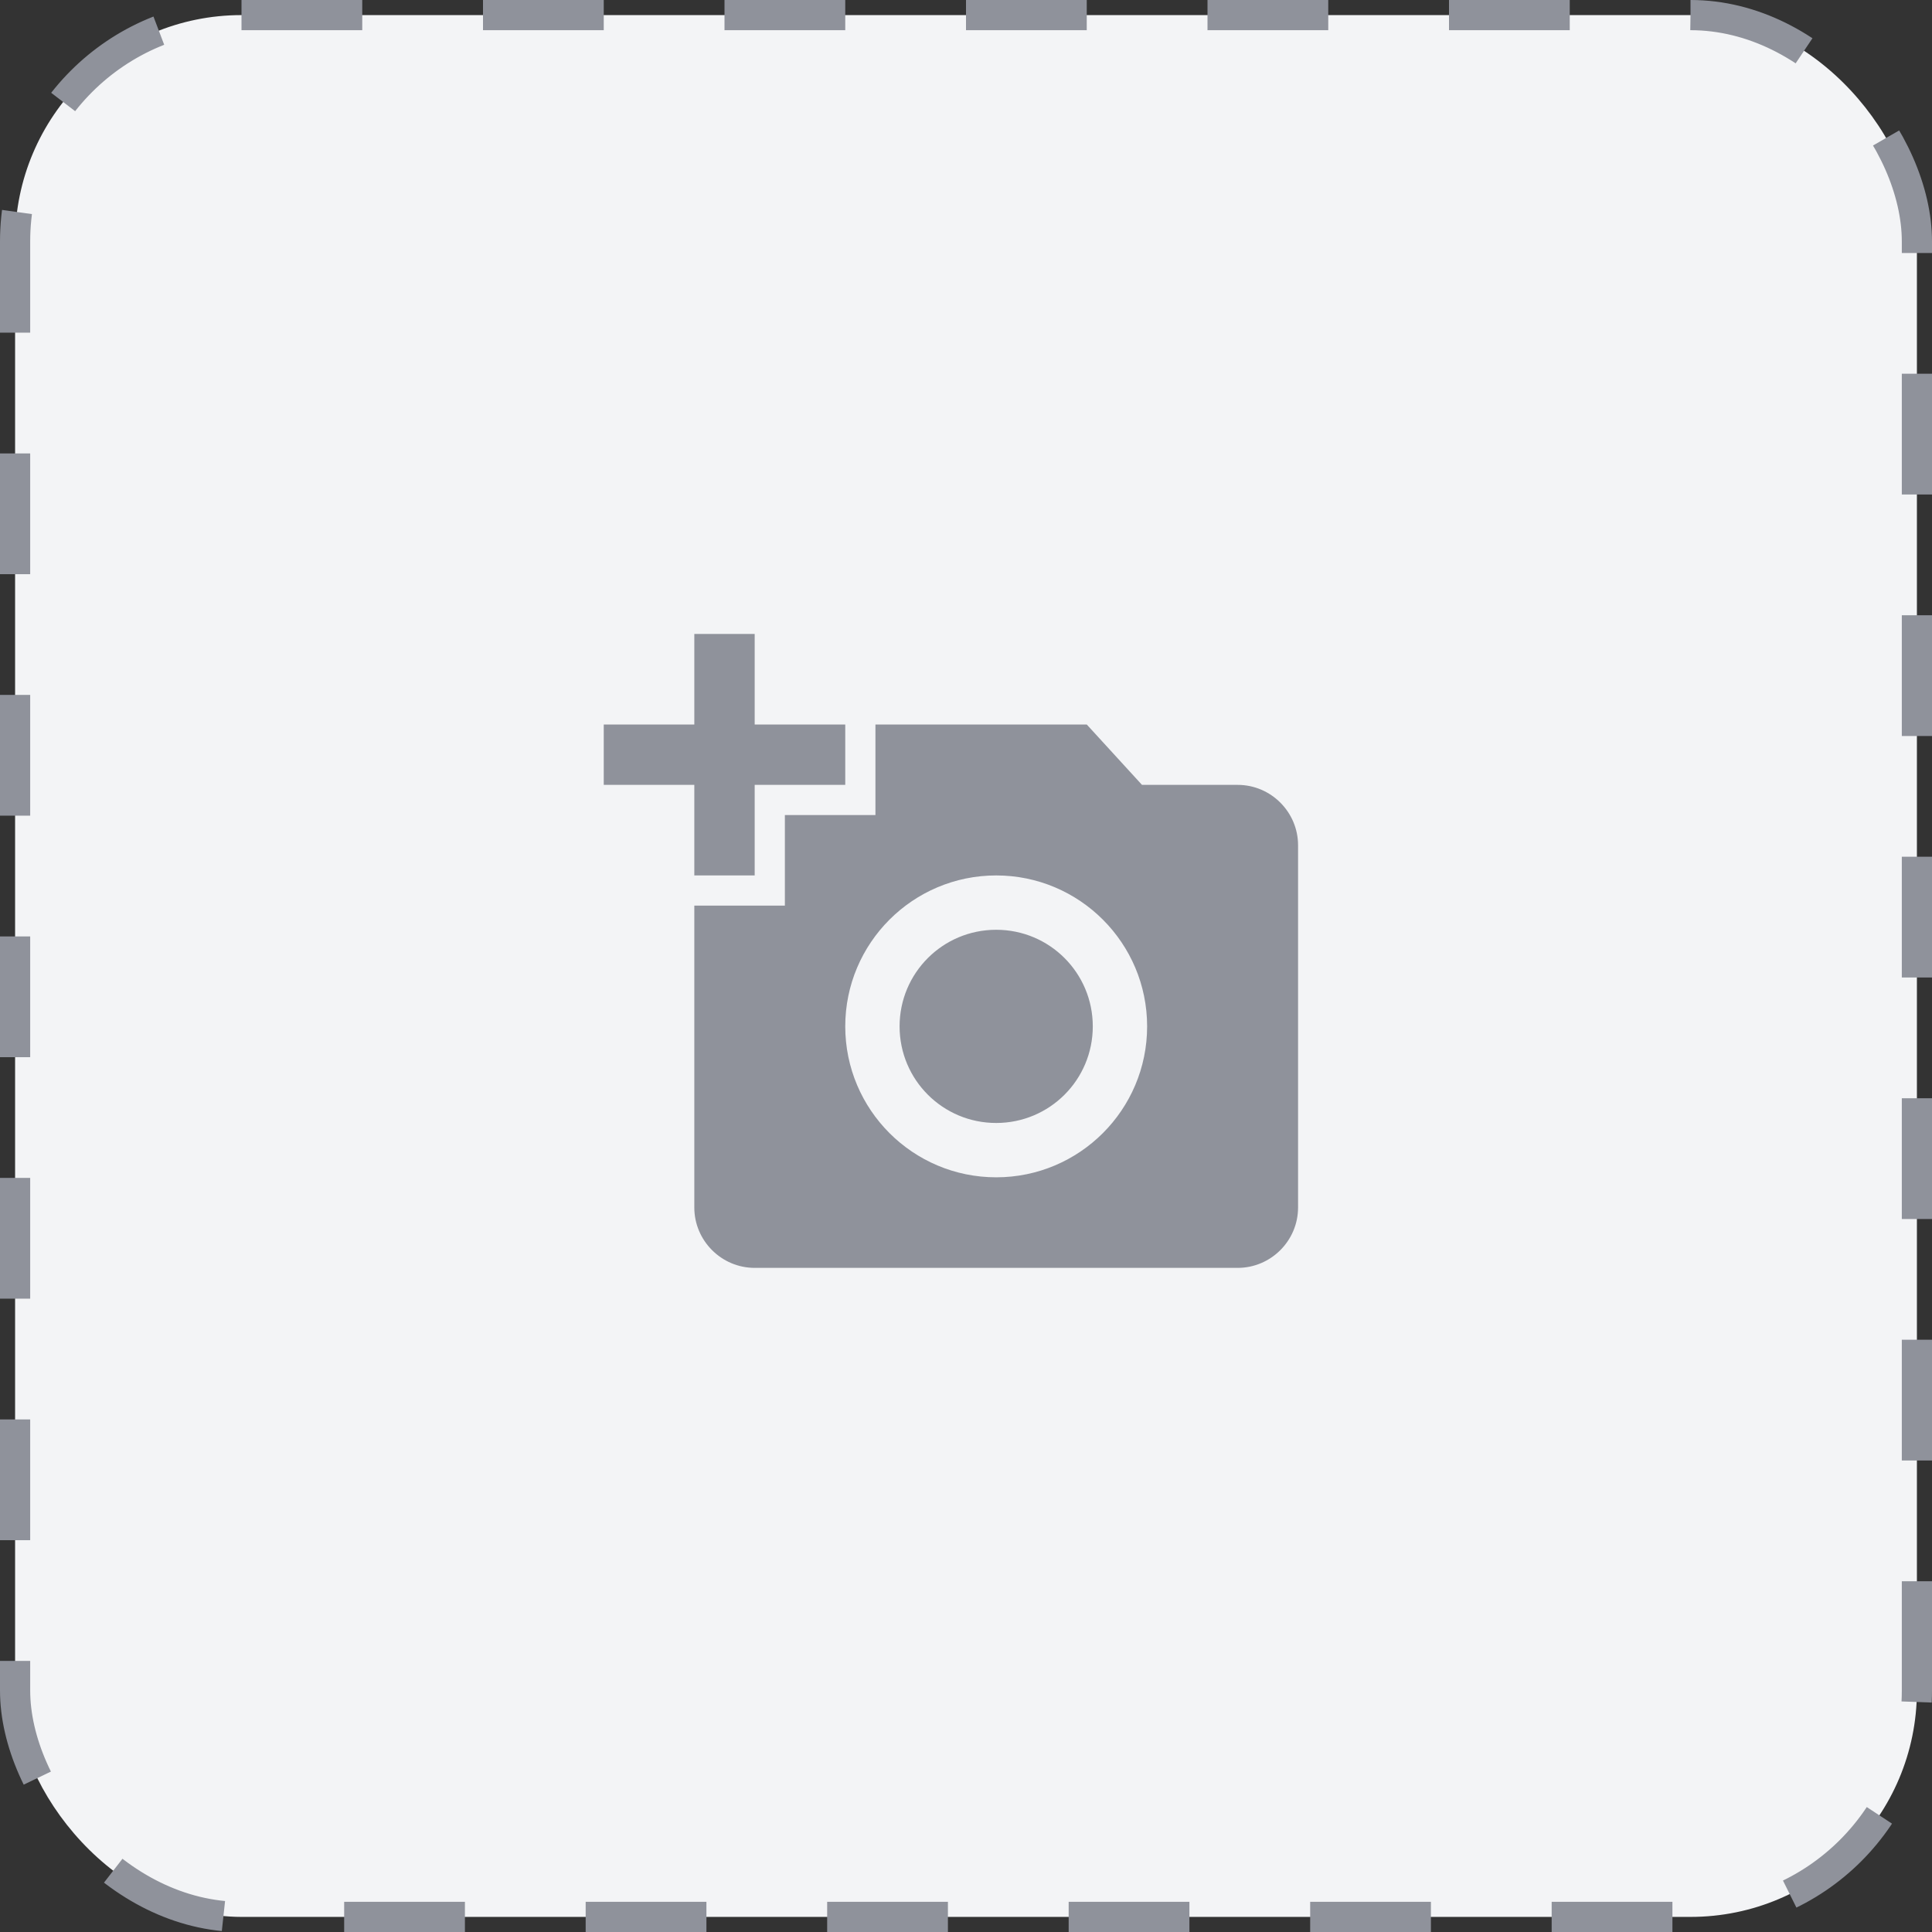<svg width="64" height="64" viewBox="0 0 64 64" fill="none" xmlns="http://www.w3.org/2000/svg">
<rect x="0" y="0" width="64" height="64" fill="#333333" stroke="none"/>
<rect x="0.5" y="0.5" width="63" height="63" rx="7.5" fill="#F3F4F6"/>
<path d="M23 24V21H25V24H28V26H25V29H23V26H20V24H23ZM26 30V27H29V24H36L37.83 26H41C42.1 26 43 26.9 43 28V40C43 41.1 42.1 42 41 42H25C23.9 42 23 41.1 23 40V30H26ZM33 39C35.76 39 38 36.76 38 34C38 31.24 35.76 29 33 29C30.24 29 28 31.24 28 34C28 36.76 30.24 39 33 39ZM29.8 34C29.8 35.77 31.23 37.2 33 37.2C34.77 37.2 36.2 35.77 36.2 34C36.2 32.23 34.77 30.8 33 30.8C31.23 30.8 29.8 32.23 29.8 34Z" fill="#8F929B"/>
<rect x="0.5" y="0.5" width="63" height="63" rx="7.5" stroke="#8F929B" stroke-dasharray="4 4"/>
</svg>
